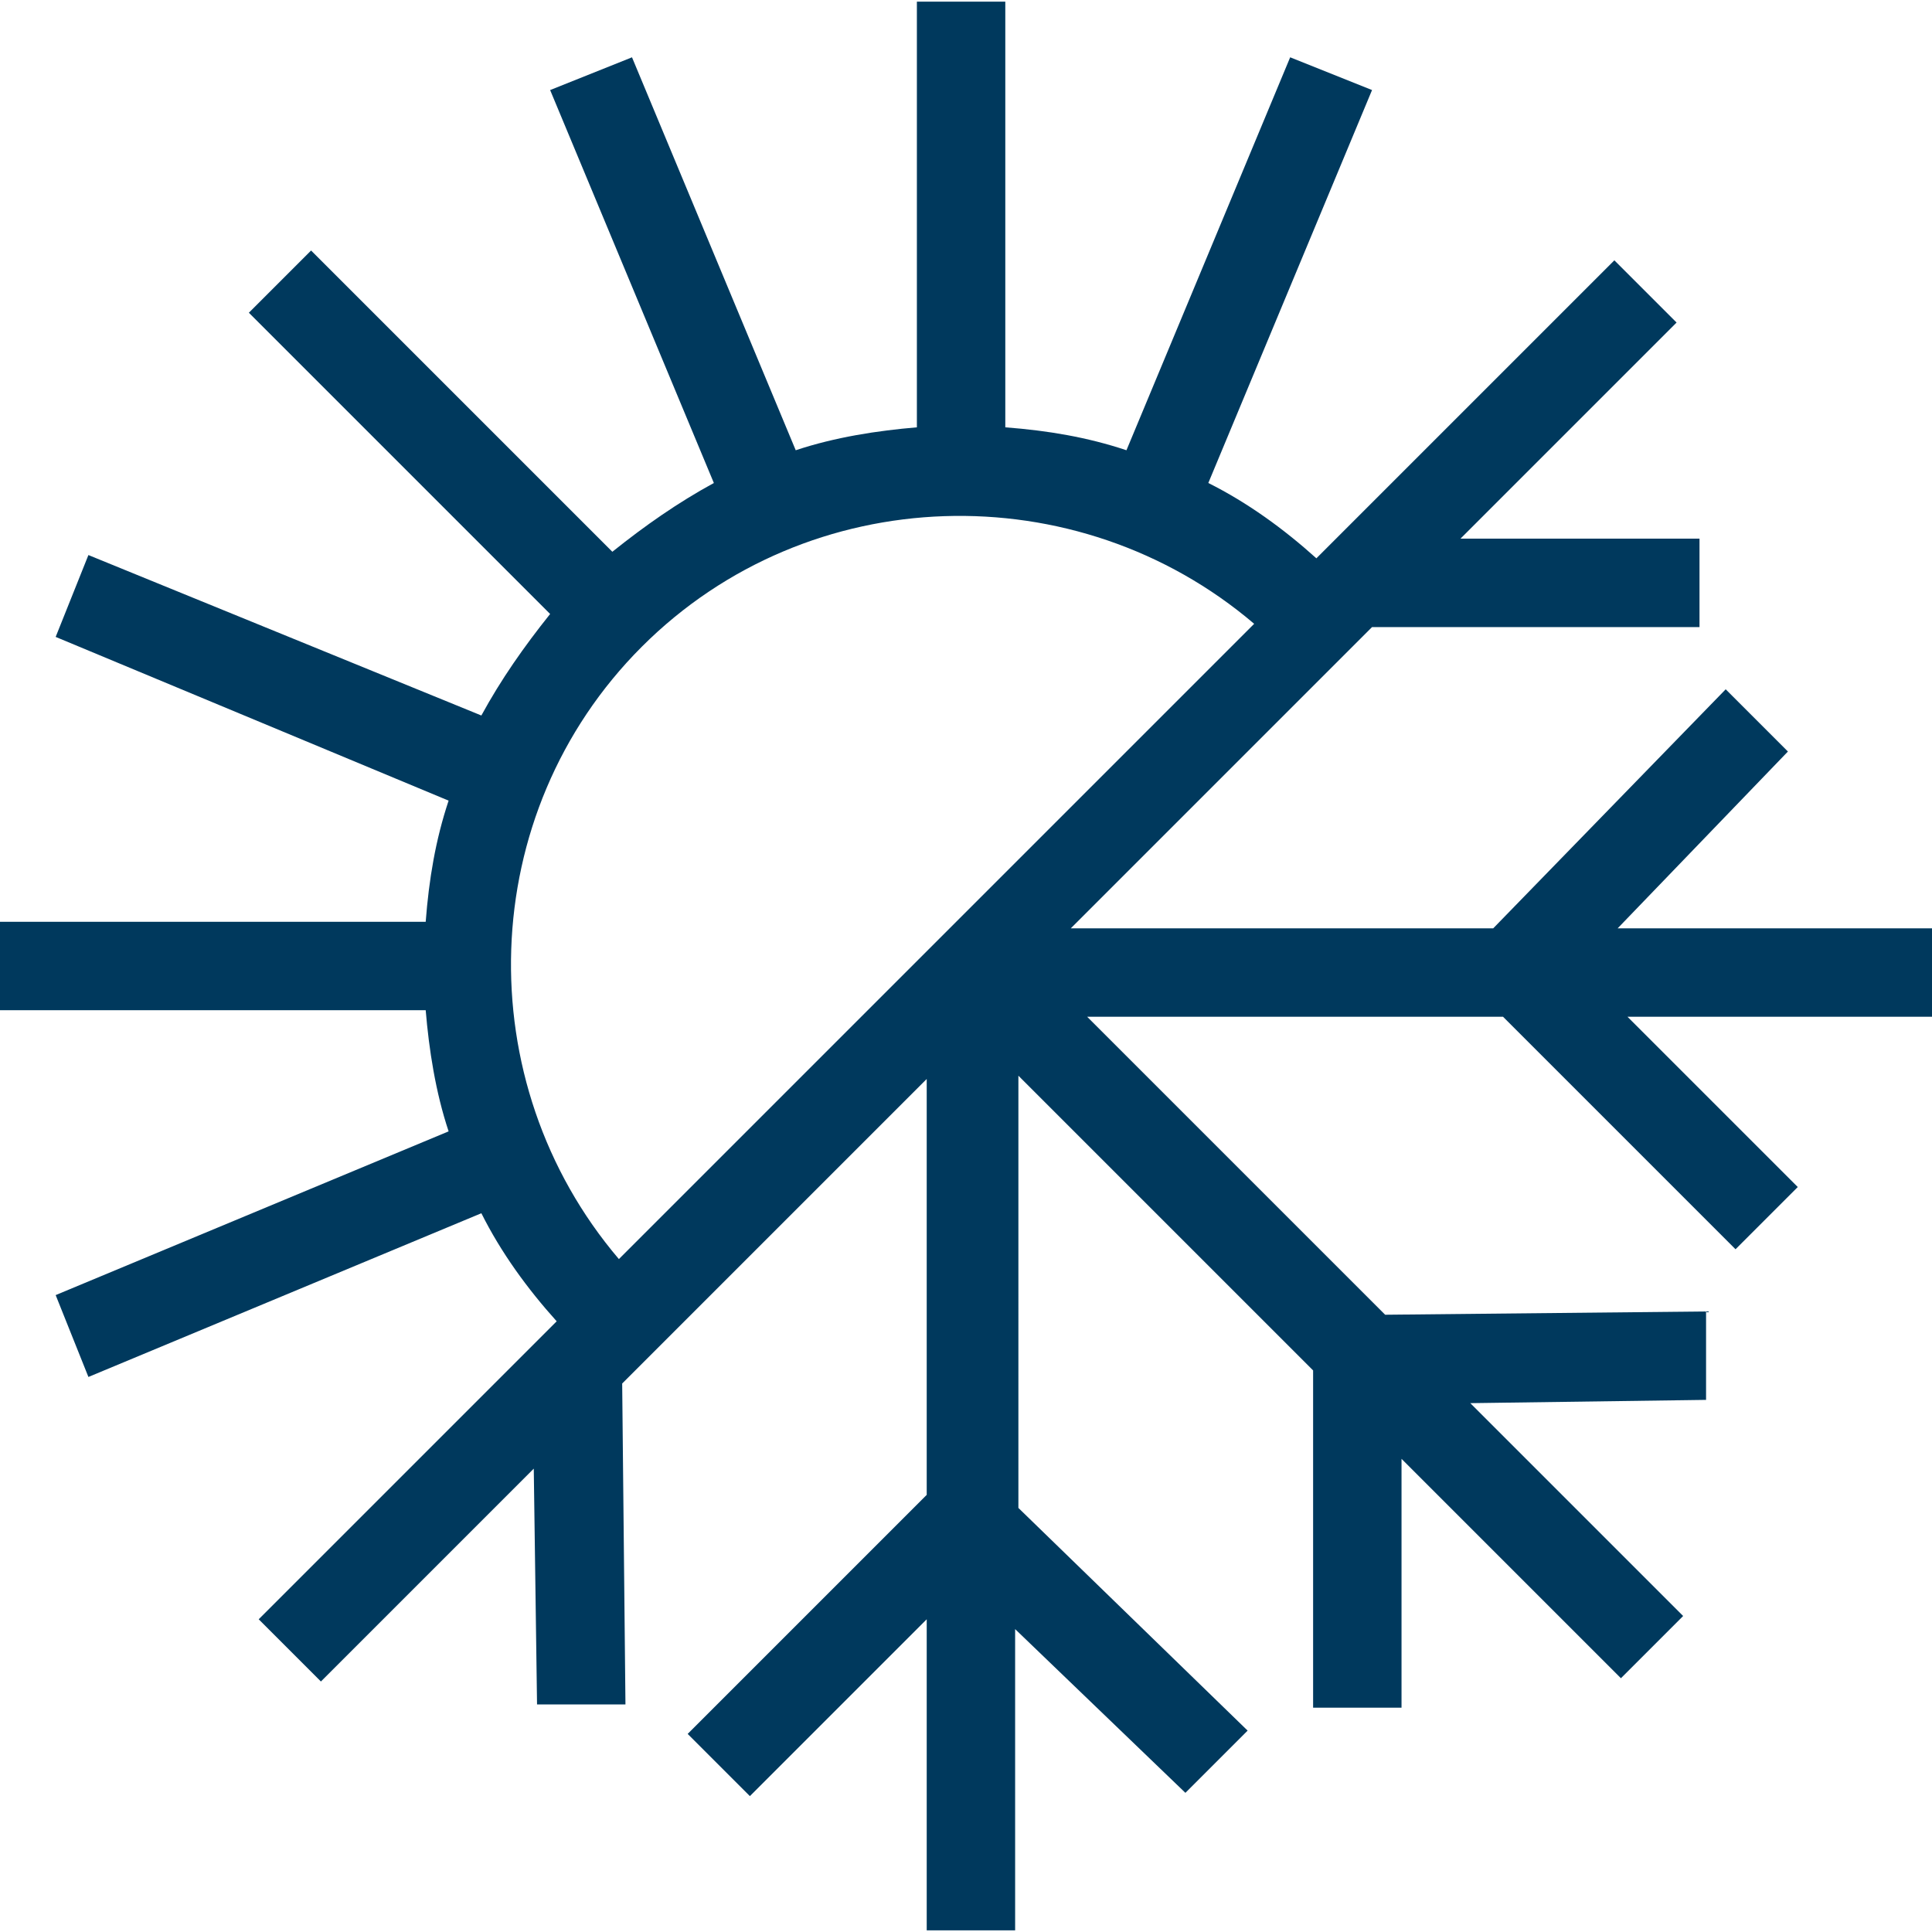 <?xml version="1.0" encoding="utf-8"?>
<!-- Generator: Adobe Illustrator 15.0.2, SVG Export Plug-In . SVG Version: 6.00 Build 0)  -->
<!DOCTYPE svg PUBLIC "-//W3C//DTD SVG 1.1//EN" "http://www.w3.org/Graphics/SVG/1.1/DTD/svg11.dtd">
<svg version="1.1" id="Layer_1" xmlns="http://www.w3.org/2000/svg" xmlns:xlink="http://www.w3.org/1999/xlink" x="0px" y="0px"
	 width="500px" height="500px" viewBox="0 0 500 500" enable-background="new 0 0 500 500" xml:space="preserve">
<title>alle-seizoenen</title>
<desc>Created with Sketch.</desc>
<g id="Clip-2">
</g>
<path fill="#00395D" d="M498.305,240.254h-79.66l44.067-45.762l-16.102-16.102l-60.169,61.864H277.119l77.966-77.966h84.745v-22.882
	h-61.863l55.932-55.933l-16.102-16.102l-77.119,77.119c-8.475-7.627-17.797-14.407-27.966-19.492l42.373-101.694l-21.187-8.475
	l-42.373,101.694c-10.17-3.389-20.339-5.084-31.355-5.932V0.424h-22.882v110.17c-10.169,0.848-21.187,2.543-31.355,5.932
	L163.56,14.831l-21.187,8.475L184.746,125c-9.322,5.085-17.797,11.018-26.271,17.797L80.509,64.831L64.407,80.933l77.966,77.966
	c-6.78,8.475-12.712,16.949-17.797,26.271L22.881,143.645l-8.475,21.187l101.695,42.373c-3.39,10.169-5.084,20.339-5.932,31.355H0
	v22.882h110.17c0.847,10.169,2.542,21.187,5.932,31.355L14.407,335.17l8.475,21.187l101.695-42.373
	c5.085,10.17,11.865,19.491,19.492,27.966l-77.119,77.119l16.102,16.102l55.085-55.085l0.848,61.017h22.881l-0.847-83.05
	l78.813-78.813v107.627l-61.865,61.864l16.102,16.102l45.763-45.763v80.508h22.881V421.61l44.067,42.373l16.102-16.102
	l-59.322-57.627V278.391l76.271,76.271v87.288h22.882v-64.406l56.779,56.779l16.102-16.102l-55.085-55.085l61.018-0.848v-22.881
	l-83.051,0.847l-77.119-77.118h107.627l60.17,60.17l16.102-16.103l-44.068-44.067H500v-22.882H498.305z M160.169,325.848
	c-38.983-45.763-37.288-115.254,5.932-158.475c43.221-43.221,112.712-44.915,158.475-5.932L160.169,325.848z"/>
</svg>
